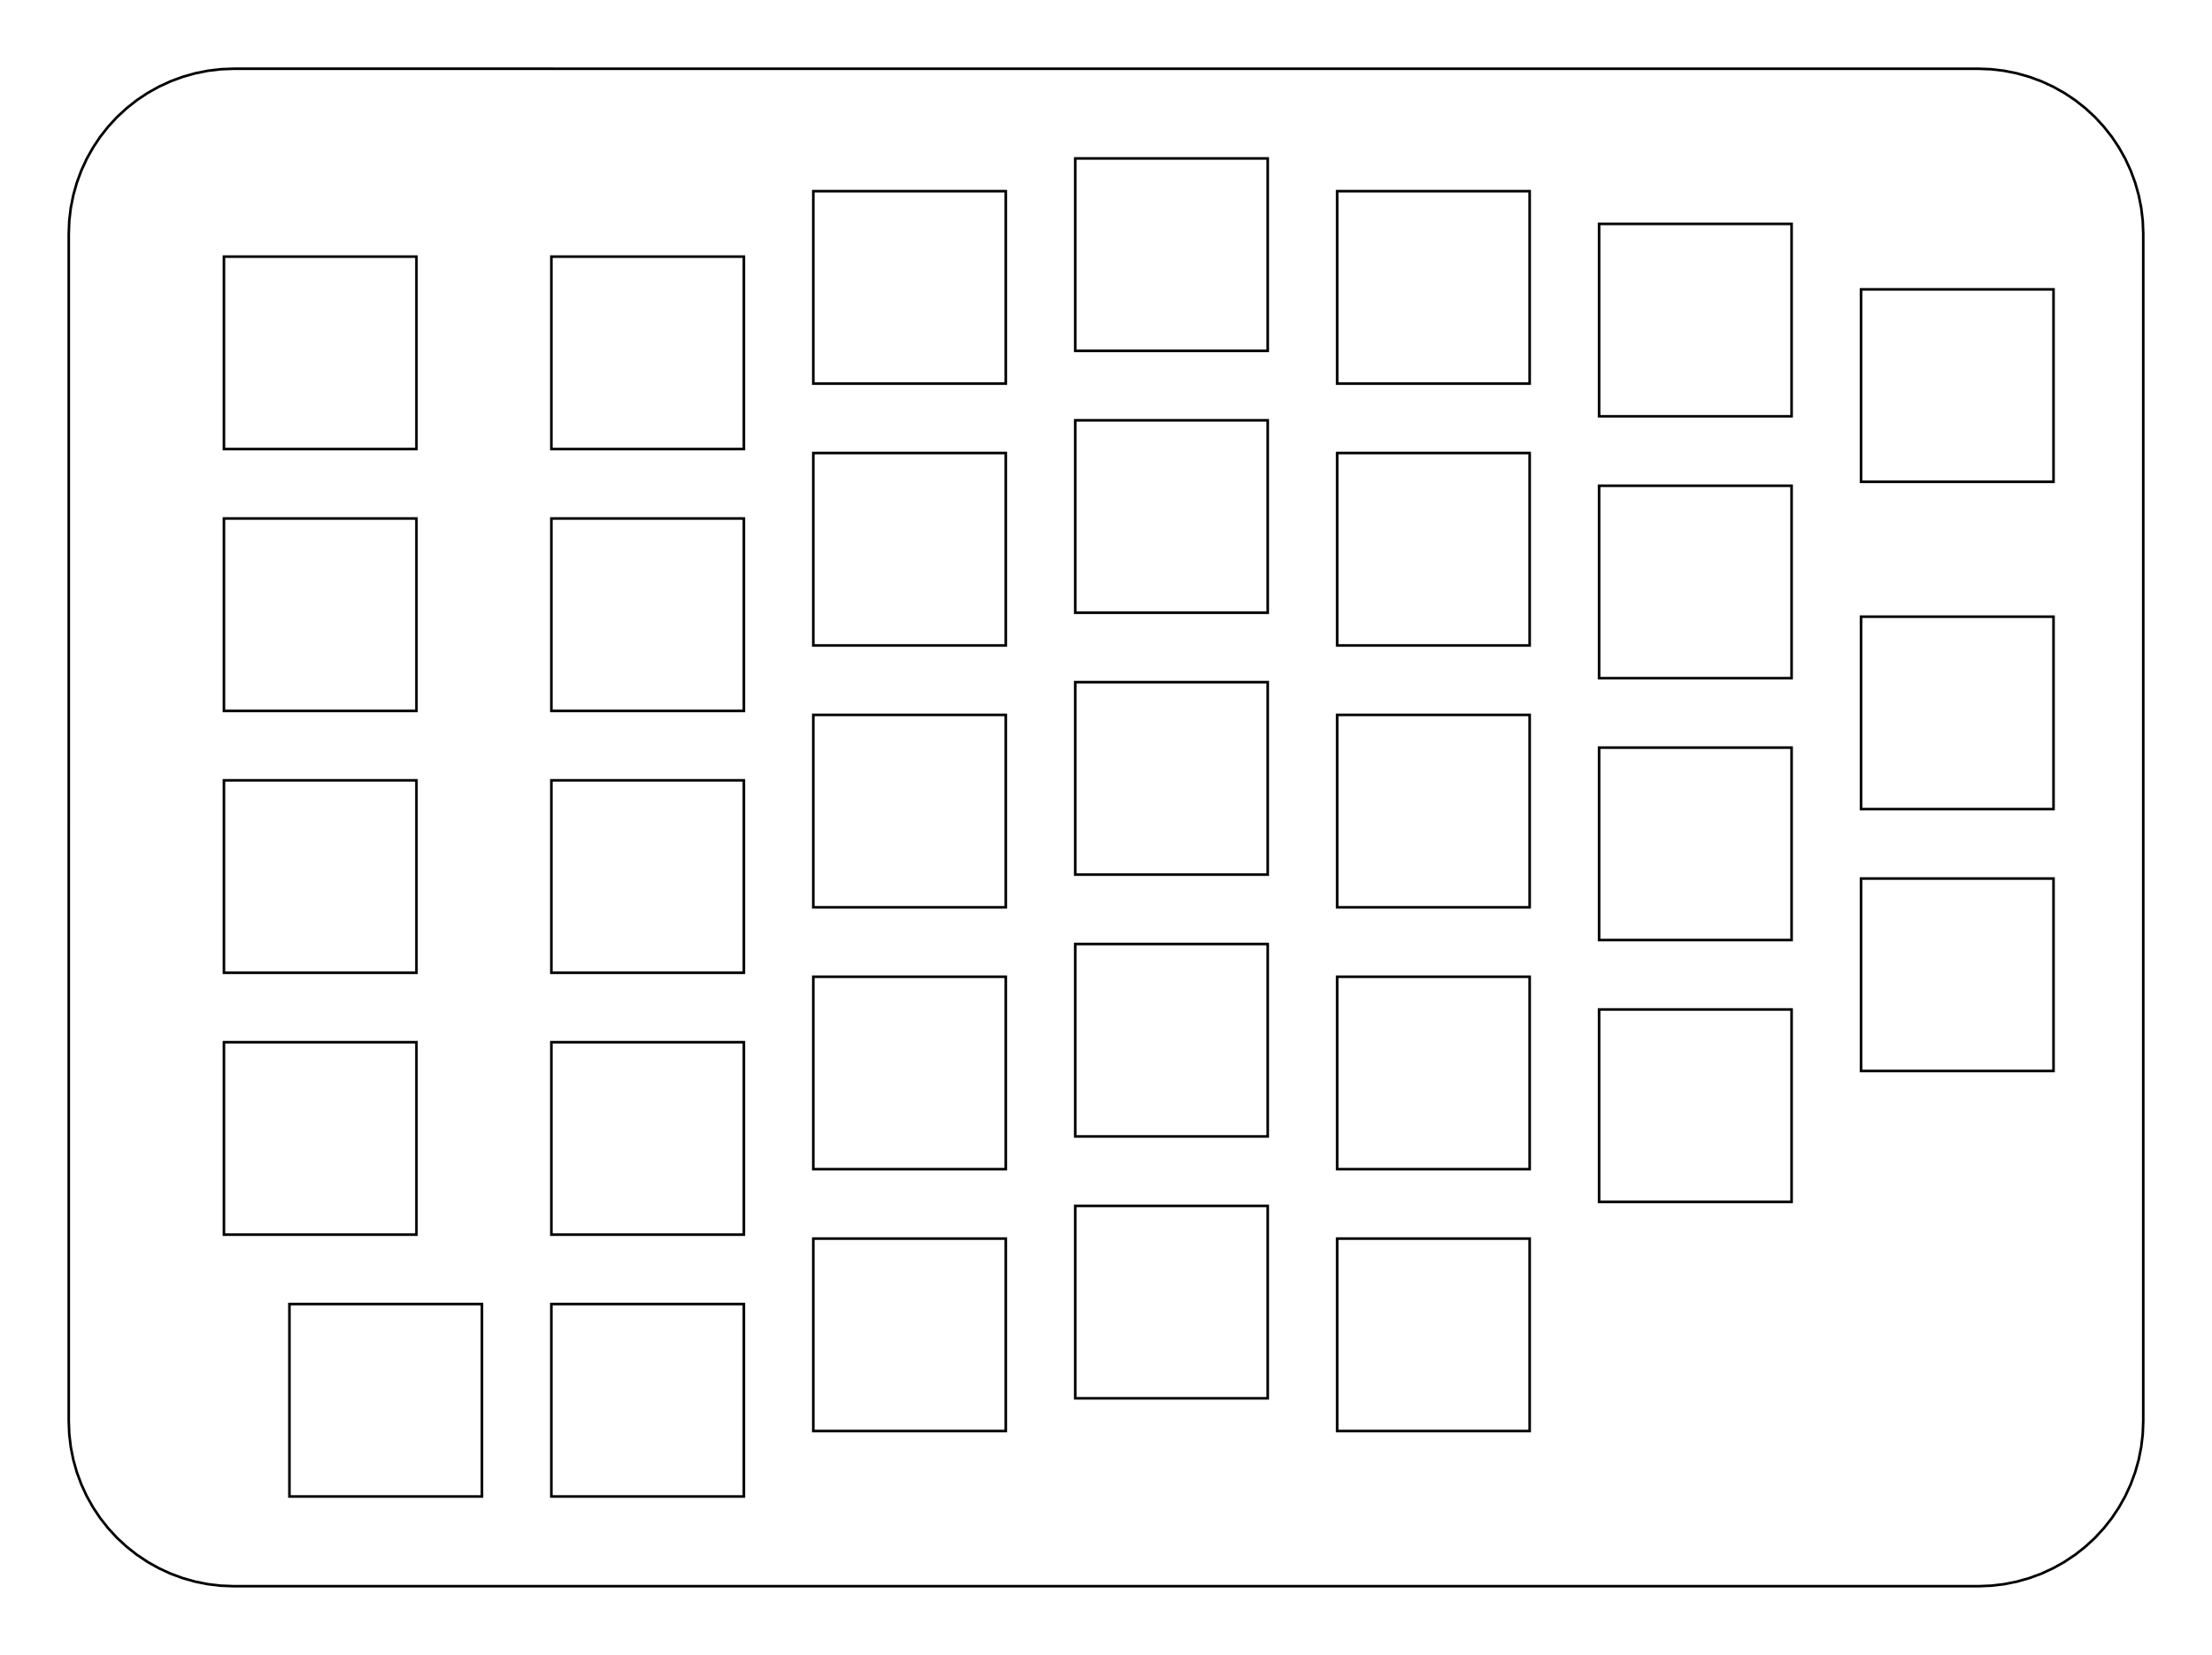 <?xml version="1.0"?>
<!-- Generated by SVGo -->
<svg width="160.877mm" height="120.395mm"
     viewBox="0.000 0.000 160.877 120.395"
     xmlns="http://www.w3.org/2000/svg" 
     xmlns:xlink="http://www.w3.org/1999/xlink">
<polygon points="143.877,5.001 144.818,5.037 145.754,5.148 146.678,5.332 147.585,5.588 148.469,5.914 149.324,6.308 150.146,6.769 150.930,7.292 151.670,7.876 152.362,8.515 153.001,9.207 153.585,9.947 154.108,10.731 154.569,11.553 154.963,12.408 155.289,13.292 155.545,14.199 155.729,15.123 155.840,16.059 155.877,17.001 155.877,103.395 155.840,104.337 155.729,105.272 155.545,106.197 155.289,107.103 154.963,107.987 154.569,108.843 154.108,109.665 153.585,110.449 153.001,111.189 152.362,111.881 151.670,112.520 150.930,113.103 150.146,113.627 149.324,114.087 148.469,114.482 147.585,114.808 146.678,115.064 145.754,115.248 144.818,115.358 143.877,115.395 17.001,115.395 16.059,115.358 15.123,115.248 14.199,115.064 13.292,114.808 12.408,114.482 11.553,114.087 10.731,113.627 9.947,113.103 9.207,112.520 8.515,111.881 7.876,111.189 7.292,110.449 6.769,109.665 6.308,108.843 5.914,107.987 5.588,107.103 5.332,106.197 5.148,105.272 5.037,104.337 5.000,103.395 5.001,17.001 5.037,16.059 5.148,15.123 5.332,14.199 5.588,13.292 5.914,12.408 6.308,11.553 6.769,10.731 7.292,9.947 7.876,9.207 8.515,8.515 9.207,7.876 9.947,7.292 10.731,6.769 11.553,6.308 12.408,5.914 13.292,5.588 14.199,5.332 15.123,5.148 16.059,5.037 17.001,5.000" style="fill:none;stroke-width:0.05mm;stroke:black"/>
<polygon points="21.050,94.869 21.050,108.869 35.051,108.869 35.051,94.869" style="fill:none;stroke-width:0.05mm;stroke:black"/>
<polygon points="40.100,94.869 40.100,108.869 54.100,108.869 54.100,94.869" style="fill:none;stroke-width:0.05mm;stroke:black"/>
<polygon points="59.151,90.107 59.151,104.107 73.151,104.107 73.151,90.107" style="fill:none;stroke-width:0.05mm;stroke:black"/>
<polygon points="97.251,90.107 97.251,104.107 111.251,104.107 111.251,90.107" style="fill:none;stroke-width:0.05mm;stroke:black"/>
<polygon points="78.201,87.726 78.201,101.726 92.201,101.726 92.201,87.726" style="fill:none;stroke-width:0.05mm;stroke:black"/>
<polygon points="16.287,75.819 16.287,89.819 30.288,89.819 30.288,75.819" style="fill:none;stroke-width:0.05mm;stroke:black"/>
<polygon points="40.101,75.819 40.101,89.819 54.101,89.819 54.101,75.819" style="fill:none;stroke-width:0.05mm;stroke:black"/>
<polygon points="116.301,73.438 116.301,87.438 130.301,87.438 130.301,73.438" style="fill:none;stroke-width:0.05mm;stroke:black"/>
<polygon points="59.151,71.057 59.151,85.057 73.151,85.057 73.151,71.057" style="fill:none;stroke-width:0.05mm;stroke:black"/>
<polygon points="97.251,71.057 97.251,85.057 111.251,85.057 111.251,71.057" style="fill:none;stroke-width:0.05mm;stroke:black"/>
<polygon points="78.201,68.676 78.201,82.676 92.201,82.676 92.201,68.676" style="fill:none;stroke-width:0.05mm;stroke:black"/>
<polygon points="135.351,63.913 135.351,77.913 149.351,77.913 149.351,63.913" style="fill:none;stroke-width:0.05mm;stroke:black"/>
<polygon points="16.287,56.769 16.287,70.769 30.288,70.769 30.288,56.769" style="fill:none;stroke-width:0.05mm;stroke:black"/>
<polygon points="40.101,56.769 40.101,70.769 54.101,70.769 54.101,56.769" style="fill:none;stroke-width:0.05mm;stroke:black"/>
<polygon points="116.301,54.388 116.301,68.388 130.301,68.388 130.301,54.388" style="fill:none;stroke-width:0.05mm;stroke:black"/>
<polygon points="59.151,52.007 59.151,66.007 73.151,66.007 73.151,52.007" style="fill:none;stroke-width:0.05mm;stroke:black"/>
<polygon points="97.251,52.007 97.251,66.007 111.251,66.007 111.251,52.007" style="fill:none;stroke-width:0.05mm;stroke:black"/>
<polygon points="78.201,49.626 78.201,63.626 92.201,63.626 92.201,49.626" style="fill:none;stroke-width:0.05mm;stroke:black"/>
<polygon points="135.351,44.863 135.351,58.863 149.351,58.863 149.351,44.863" style="fill:none;stroke-width:0.05mm;stroke:black"/>
<polygon points="16.287,37.719 16.287,51.719 30.288,51.719 30.288,37.719" style="fill:none;stroke-width:0.05mm;stroke:black"/>
<polygon points="40.101,37.719 40.101,51.719 54.101,51.719 54.101,37.719" style="fill:none;stroke-width:0.05mm;stroke:black"/>
<polygon points="116.301,35.338 116.301,49.338 130.301,49.338 130.301,35.338" style="fill:none;stroke-width:0.05mm;stroke:black"/>
<polygon points="59.151,32.957 59.151,46.957 73.151,46.957 73.151,32.957" style="fill:none;stroke-width:0.05mm;stroke:black"/>
<polygon points="97.251,32.957 97.251,46.957 111.251,46.957 111.251,32.957" style="fill:none;stroke-width:0.05mm;stroke:black"/>
<polygon points="78.201,30.576 78.201,44.576 92.201,44.576 92.201,30.576" style="fill:none;stroke-width:0.05mm;stroke:black"/>
<polygon points="135.351,21.051 135.351,35.051 149.351,35.051 149.351,21.051" style="fill:none;stroke-width:0.05mm;stroke:black"/>
<polygon points="16.287,18.669 16.287,32.669 30.288,32.669 30.288,18.669" style="fill:none;stroke-width:0.05mm;stroke:black"/>
<polygon points="40.101,18.669 40.101,32.669 54.101,32.669 54.101,18.669" style="fill:none;stroke-width:0.05mm;stroke:black"/>
<polygon points="116.301,16.287 116.301,30.288 130.301,30.288 130.301,16.287" style="fill:none;stroke-width:0.05mm;stroke:black"/>
<polygon points="59.151,13.907 59.151,27.907 73.151,27.907 73.151,13.907" style="fill:none;stroke-width:0.05mm;stroke:black"/>
<polygon points="97.251,13.907 97.251,27.907 111.251,27.907 111.251,13.907" style="fill:none;stroke-width:0.05mm;stroke:black"/>
<polygon points="78.201,11.525 78.201,25.526 92.201,25.526 92.201,11.525" style="fill:none;stroke-width:0.05mm;stroke:black"/>
</svg>
